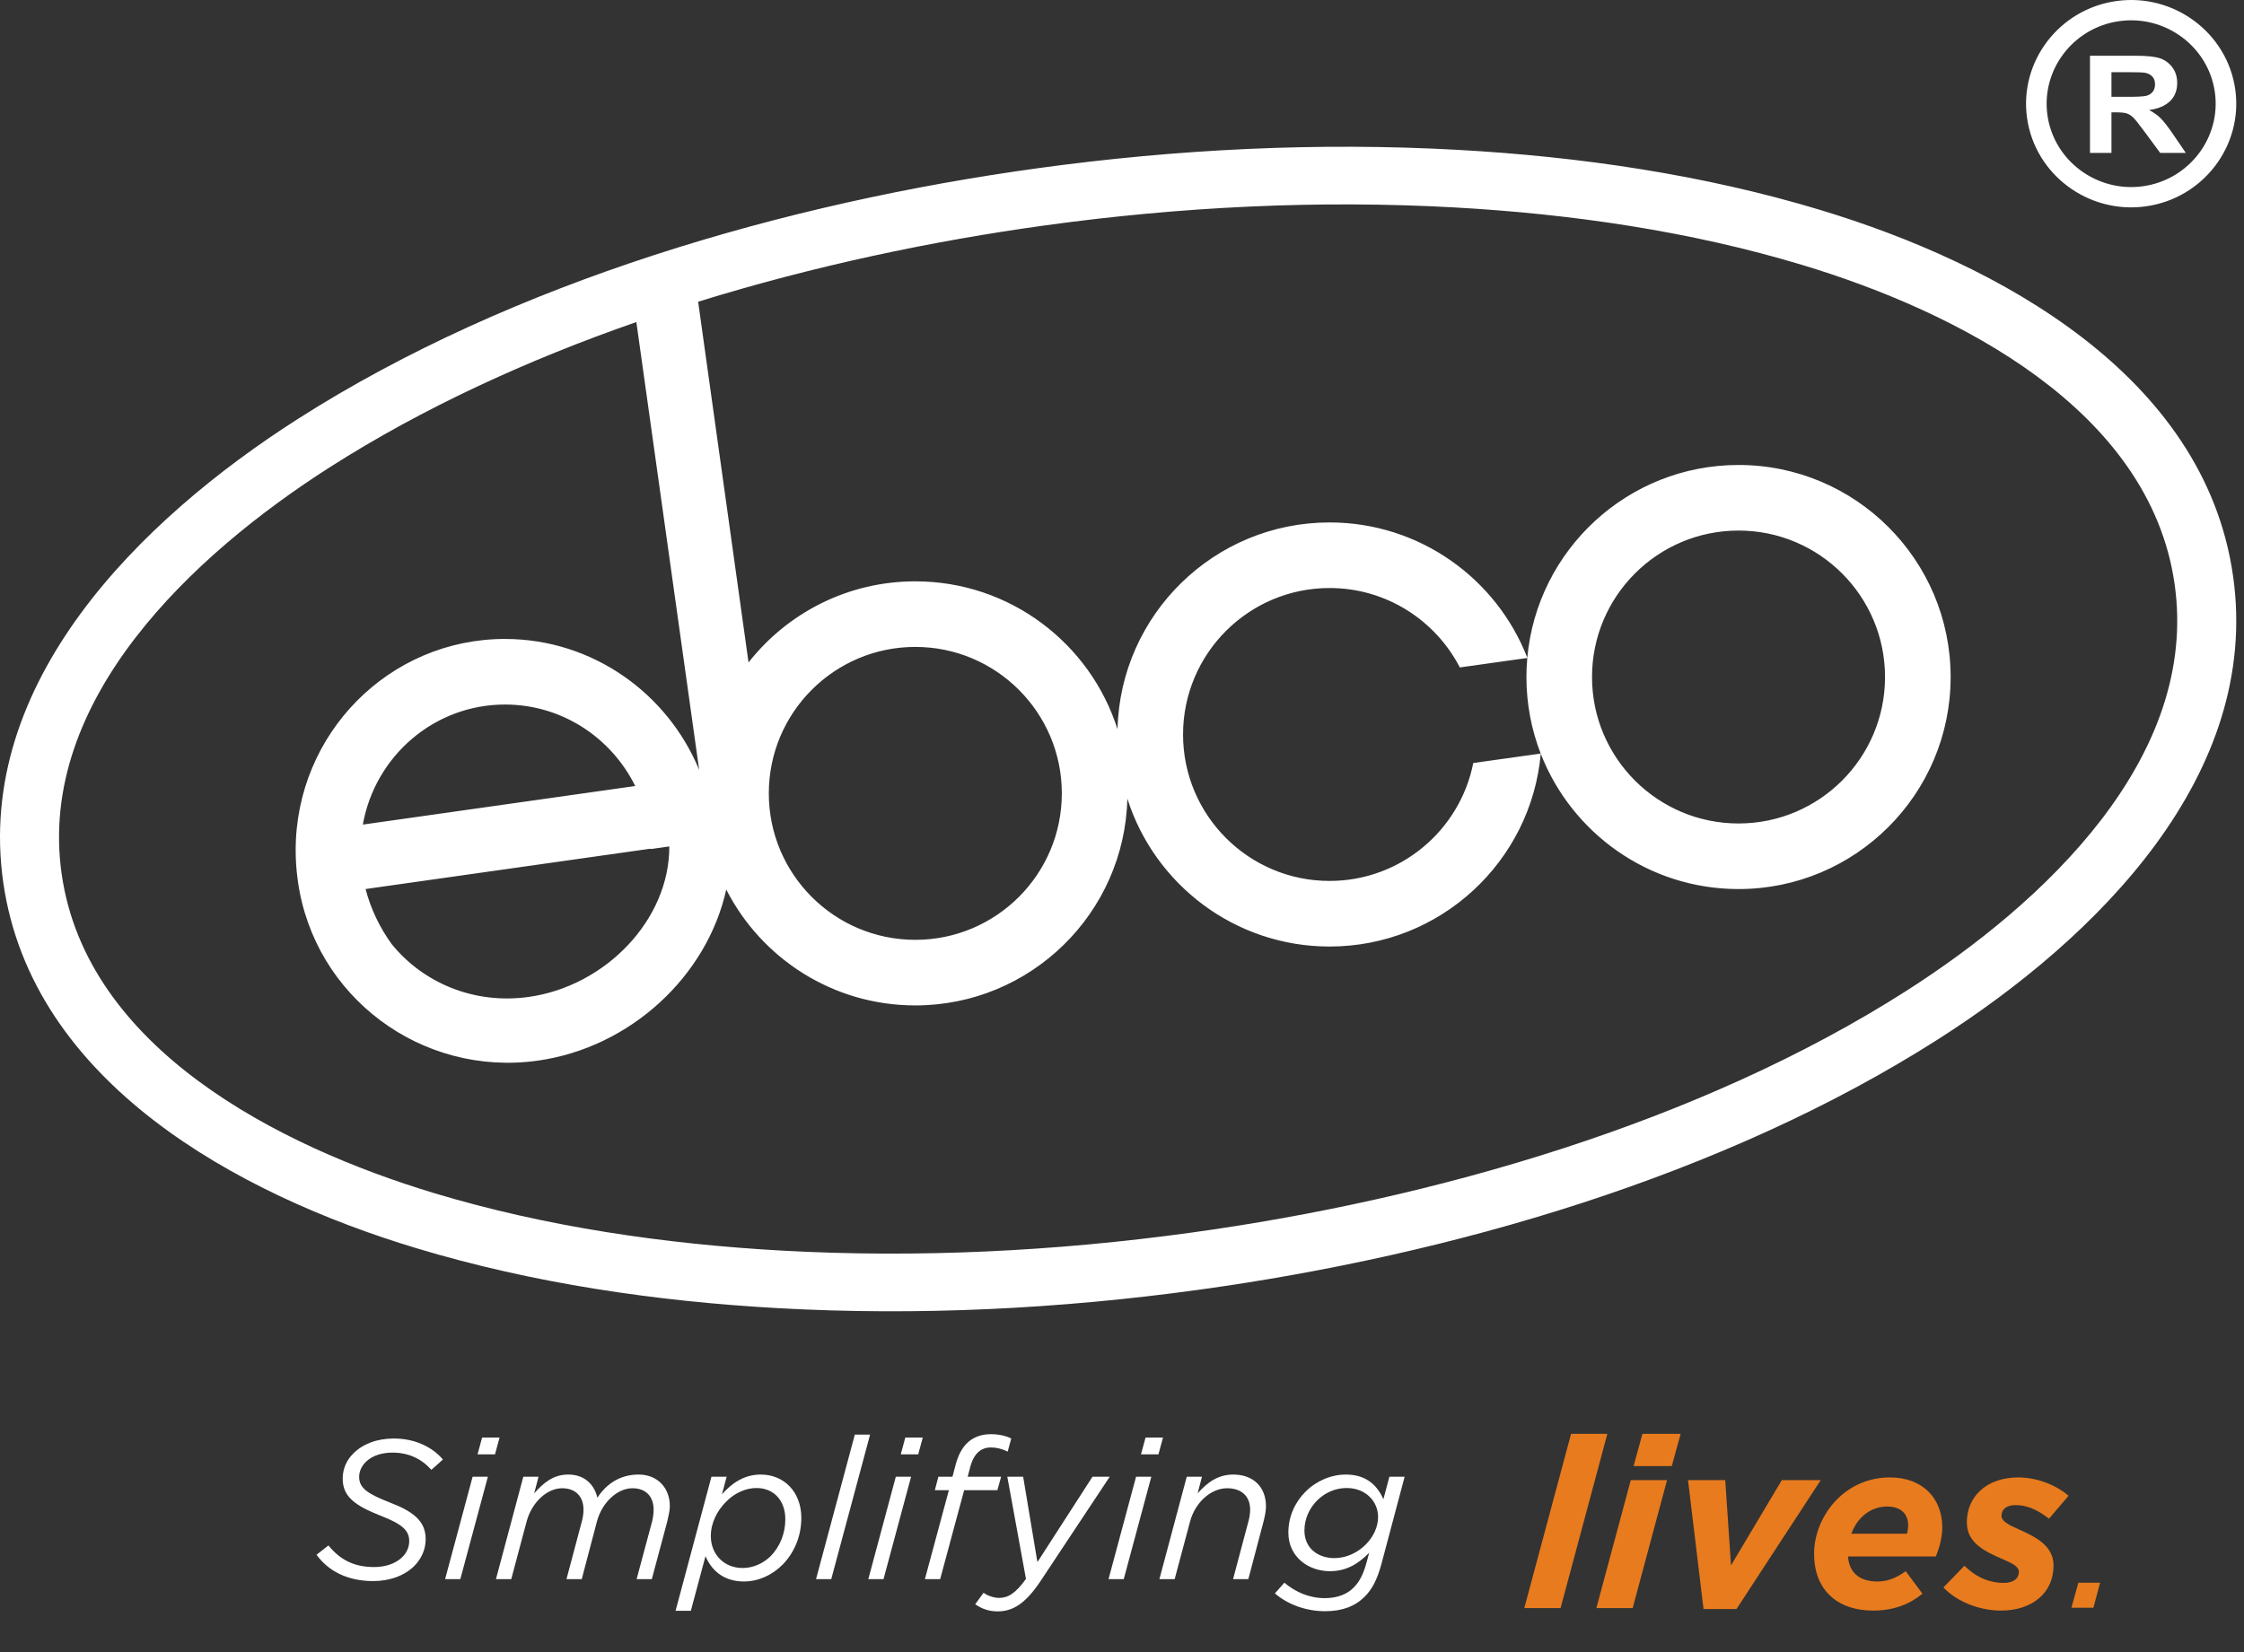 <svg width="258" height="190" viewBox="0 0 258 190" fill="none" xmlns="http://www.w3.org/2000/svg">
<rect x="0" y="0" width="258" height="190" fill="#333333" stroke="none"/>
<path fill-rule="evenodd" clip-rule="evenodd" d="M175.254 184.94H179.425L184.802 164.902H180.631L175.254 184.94ZM183.541 184.94H187.712L191.665 170.225H187.495L183.541 184.94ZM187.821 168.607H192.21L193.229 164.902H188.833L187.821 168.607ZM195.86 185.049H199.649L209.337 170.225H204.862L199.019 180.03L198.357 170.225H194.077L195.86 185.049Z" fill="#E87B1E"/>
<path fill-rule="evenodd" clip-rule="evenodd" d="M42.906 181.834C44.843 181.834 46.528 181.196 47.645 180.086C48.445 179.266 48.941 178.214 48.941 177.006C48.941 174.96 47.554 173.843 44.823 172.797C42.319 171.817 41.292 171.158 41.292 169.861C41.292 168.402 42.726 167.059 45.113 167.059C46.986 167.059 48.445 167.763 49.6 169.041L50.924 167.853C49.717 166.44 47.76 165.439 45.276 165.439C43.319 165.439 41.699 166.079 40.635 167.15C39.815 167.943 39.401 168.97 39.401 170.06C39.401 172.133 40.835 173.159 43.772 174.321C46.231 175.276 47.05 176.006 47.05 177.239C47.05 178.968 45.32 180.221 43.023 180.221C40.679 180.221 39.104 179.375 37.761 177.736L36.393 178.807C37.761 180.698 39.968 181.834 42.906 181.834ZM51.176 181.609H52.925L56.093 169.835H54.338L51.176 181.609ZM54.906 167.259H56.913L57.436 165.329H55.429L54.906 167.259ZM57.022 181.609H58.78L60.554 174.96C61.148 172.772 62.898 171.158 64.627 171.158C66.157 171.158 67.087 172.088 67.087 173.617C67.087 174.004 67.022 174.547 66.906 174.934L65.13 181.609H66.886L68.636 174.96C69.23 172.772 70.986 171.158 72.714 171.158C74.239 171.158 75.148 172.088 75.148 173.617C75.148 174.004 75.084 174.547 74.987 174.934L73.194 181.609H74.942L76.699 175.05C76.834 174.437 77.014 173.772 77.014 173.23C77.014 171.042 75.536 169.583 73.418 169.583C71.321 169.583 69.727 170.635 68.682 172.249C68.365 170.861 67.318 169.583 65.338 169.583C63.607 169.583 62.49 170.538 61.418 171.746L61.915 169.835H60.167L57.022 181.609ZM85.528 181.88C87.168 181.88 88.743 181.176 89.951 179.97C91.266 178.646 92.131 176.736 92.131 174.573C92.131 171.565 90.129 169.583 87.465 169.583C85.573 169.583 84.141 170.564 83.004 171.862L83.546 169.835H81.797L77.673 185.25H79.428L81.112 178.968C81.772 180.518 83.113 181.88 85.528 181.88ZM85.373 180.331C83.211 180.331 81.725 178.717 81.725 176.664C81.725 175.166 82.436 173.753 83.482 172.708C84.437 171.727 85.716 171.132 86.968 171.132C88.95 171.132 90.292 172.545 90.292 174.734C90.292 176.374 89.653 177.897 88.607 178.968C87.761 179.789 86.625 180.331 85.373 180.331ZM93.823 181.609H95.572L100.038 164.987H98.283L93.823 181.609ZM99.833 181.609H101.582L104.75 169.835H102.994L99.833 181.609ZM103.562 167.259H105.57L106.094 165.329H104.086L103.562 167.259ZM106.339 181.609H108.094L110.851 171.384H114.672L115.104 169.835H111.258L111.555 168.699C111.967 167.15 112.807 166.466 113.923 166.466C114.607 166.466 115.175 166.627 115.859 166.943L116.267 165.439C115.654 165.123 114.833 164.942 113.923 164.942C112.807 164.942 111.877 165.284 111.167 165.988C110.573 166.582 110.167 167.356 109.87 168.466L109.509 169.835H107.887L107.481 171.384H109.095L106.339 181.609ZM117.958 181.583C116.77 183.248 115.886 183.771 114.879 183.771C114.311 183.771 113.518 183.52 113.085 183.177L112.123 184.5C112.878 185.023 113.697 185.32 114.698 185.32C116.454 185.32 117.86 184.429 119.527 181.996L127.588 169.835H125.607L119.275 179.653L117.635 169.835H115.815L117.958 181.583ZM127.452 181.609H129.201L132.371 169.835H130.616L127.452 181.609ZM131.184 167.259H133.191L133.714 165.329H131.707L131.184 167.259ZM133.301 181.609H135.056L136.832 174.96C137.445 172.727 139.265 171.158 141.086 171.158C142.726 171.158 143.732 172.068 143.732 173.617C143.732 174.004 143.661 174.547 143.545 174.934L141.77 181.609H143.525L145.256 175.05C145.417 174.437 145.553 173.772 145.553 173.23C145.553 170.997 144.075 169.583 141.796 169.583C139.996 169.583 138.768 170.538 137.696 171.746L138.194 169.835H136.444L133.301 181.609ZM152.344 185.301C154.344 185.301 155.804 184.726 156.893 183.636C157.74 182.79 158.308 181.745 158.812 179.924L161.496 169.835H159.741L159.057 172.41C158.398 170.997 157.262 169.583 154.732 169.583C153.047 169.583 151.337 170.313 150.109 171.545C148.928 172.727 148.128 174.347 148.128 176.258C148.128 179.078 150.452 180.698 152.912 180.698C154.848 180.698 156.236 179.789 157.417 178.581L157.1 179.763C156.758 180.97 156.352 181.88 155.623 182.59C154.912 183.319 153.796 183.797 152.317 183.797C150.517 183.797 148.928 183.087 147.669 182.022L146.58 183.248C148.037 184.526 150.18 185.301 152.344 185.301ZM153.409 179.194C151.614 179.194 149.975 178.123 149.975 176.031C149.975 174.638 150.568 173.437 151.432 172.566C152.344 171.655 153.551 171.132 154.821 171.132C157.074 171.132 158.444 172.727 158.444 174.456C158.444 175.618 157.894 176.761 157.011 177.645C156.074 178.581 154.777 179.194 153.409 179.194Z" fill="white"/>
<path fill-rule="evenodd" clip-rule="evenodd" d="M222.57 179.004C223.037 177.875 223.309 176.692 223.309 175.65C223.309 172.381 221.115 169.914 217.294 169.914C214.827 169.914 212.741 170.903 211.232 172.412C209.559 174.085 208.57 176.42 208.57 178.699C208.57 182.762 211.146 185.229 215.379 185.229C217.877 185.229 219.714 184.38 221.029 183.283L219.107 180.699C217.901 181.555 216.943 181.882 215.846 181.882C213.645 181.882 212.601 180.731 212.469 179.004H222.57ZM214.033 174.498C214.796 173.727 215.816 173.26 216.967 173.26C218.671 173.26 219.387 174.225 219.387 175.431C219.387 175.789 219.332 176.117 219.247 176.388H212.851C213.123 175.65 213.512 175.019 214.033 174.498ZM230.063 185.229C233.573 185.229 236.102 183.251 236.102 180.046C236.102 177.734 233.985 176.724 232.063 175.867C230.826 175.323 230.118 174.91 230.118 174.334C230.118 173.564 230.717 173.097 231.736 173.097C232.942 173.097 234.149 173.533 235.58 174.661L237.829 172.023C236.623 170.957 234.421 169.914 232.04 169.914C228.382 169.914 226.134 172.14 226.134 175.073C226.134 177.431 228.111 178.396 230.413 179.385C231.433 179.82 232.117 180.209 232.117 180.754C232.117 181.579 231.456 182.046 230.359 182.046C229.044 182.046 227.394 181.609 225.861 180.069L223.441 182.567C225.176 184.38 227.837 185.229 230.063 185.229ZM238.156 184.902H240.685L241.456 182.022H238.958L238.156 184.902Z" fill="#E87B1E"/>
<path fill-rule="evenodd" clip-rule="evenodd" d="M0.377 101.508C-2.931 78.511 16.127 59.754 34.233 48.189C58.91 32.427 90.356 23.326 119.329 19.345C135.317 17.147 151.566 16.339 167.673 17.238C181.681 18.018 195.828 20.085 209.236 24.132C229.829 30.346 253.426 43.19 256.733 66.175C260.041 89.172 240.983 107.929 222.876 119.494C198.199 135.257 166.754 144.357 137.781 148.339C121.793 150.536 105.545 151.345 89.438 150.446C75.429 149.664 61.284 147.598 47.874 143.551C27.282 137.338 3.684 124.494 0.377 101.508ZM80.268 34.7L86.061 76.183C90.527 70.506 97.458 66.858 105.237 66.857C116.127 66.858 125.357 74.009 128.485 83.868C128.805 70.685 139.604 60.084 152.863 60.084C163.212 60.083 172.06 66.542 175.599 75.643C176.721 63.221 187.171 53.476 199.884 53.475C213.344 53.476 224.27 64.401 224.271 77.862C224.27 91.322 213.345 102.248 199.884 102.248C189.536 102.248 180.687 95.79 177.147 86.688C176.026 99.111 165.576 108.857 152.863 108.857C141.974 108.857 132.744 101.705 129.616 91.847C129.295 105.029 118.497 115.63 105.237 115.63C95.757 115.63 87.535 110.211 83.5 102.304C81.29 112.285 72.463 120.486 61.821 121.982C48.458 123.86 36.115 114.623 34.25 101.352C34.231 101.22 34.216 101.088 34.199 100.957C34.065 99.939 33.996 98.895 33.994 97.829C33.974 84.372 44.767 73.465 58.083 73.484C68.119 73.501 76.739 79.717 80.386 88.541L73.164 37.037C60.608 41.408 48.57 46.932 37.921 53.734C22.228 63.758 4.21 80.499 7.094 100.548C9.979 120.6 32.029 131.819 49.909 137.215C62.749 141.089 76.442 143.077 89.862 143.826C105.505 144.698 121.35 143.905 136.874 141.772C164.767 137.939 195.434 129.122 219.188 113.949C234.882 103.925 252.9 87.184 250.016 67.135C247.131 47.084 225.08 35.864 207.201 30.469C194.362 26.594 180.668 24.605 167.249 23.857C151.605 22.985 135.762 23.777 120.236 25.91C107.19 27.703 93.537 30.586 80.268 34.7ZM105.237 74.4C95.939 74.4 88.392 81.946 88.393 91.244C88.393 100.542 95.939 108.087 105.237 108.087C114.535 108.088 122.081 100.542 122.081 91.244C122.081 81.946 114.535 74.4 105.237 74.4ZM74.778 97.606L42.031 102.245C42.626 104.533 43.663 106.692 45.04 108.584C48.656 113.044 54.507 115.536 60.79 114.653C69.6 113.414 76.974 105.809 76.953 97.349L74.78 97.653L74.778 97.606ZM41.717 94.833L73.033 90.398C70.296 84.854 64.63 81.036 58.094 81.026C49.912 81.013 43.111 86.973 41.717 94.833ZM175.597 75.671L167.841 76.76C165.042 71.338 159.384 67.626 152.864 67.626C143.564 67.626 136.02 75.172 136.02 84.471C136.02 93.769 143.565 101.314 152.863 101.313C161.037 101.314 167.857 95.481 169.386 87.753L177.138 86.663C176.08 83.932 175.498 80.965 175.498 77.862C175.498 77.122 175.533 76.392 175.597 75.671ZM199.884 61.018C190.586 61.018 183.04 68.564 183.04 77.862C183.04 87.16 190.586 94.705 199.884 94.705C209.182 94.705 216.728 87.16 216.728 77.862C216.728 68.564 209.182 61.018 199.884 61.018ZM242.761 11.135H244.599C245.719 11.135 246.434 11.098 246.741 11.025C247.047 10.952 247.294 10.804 247.486 10.58C247.673 10.357 247.771 10.059 247.771 9.689C247.771 9.332 247.673 9.046 247.486 8.83C247.294 8.613 247.037 8.466 246.71 8.385C246.479 8.327 245.807 8.301 244.699 8.301H242.761V11.135ZM240.293 17.583V6.41H245.505C246.838 6.41 247.791 6.511 248.363 6.712C248.933 6.912 249.404 7.262 249.769 7.755C250.138 8.252 250.319 8.846 250.319 9.535C250.319 10.409 250.042 11.114 249.481 11.648C248.916 12.181 248.12 12.515 247.089 12.651C247.618 12.937 248.057 13.248 248.401 13.585C248.749 13.923 249.223 14.53 249.822 15.404L251.308 17.583H248.363L246.567 15.151C245.922 14.274 245.484 13.723 245.25 13.502C245.021 13.28 244.773 13.129 244.515 13.044C244.258 12.96 243.844 12.919 243.273 12.919H242.761V17.583H240.293ZM233.059 13.585C232.133 7.081 236.753 1.03 243.344 0.117C249.934 -0.797 256.066 3.762 256.992 10.266C257.918 16.769 253.298 22.819 246.707 23.733C240.117 24.647 233.985 20.088 233.059 13.585ZM235.402 13.259C234.658 8.03 238.374 3.164 243.673 2.43C248.972 1.694 253.903 5.361 254.648 10.59C255.392 15.82 251.677 20.685 246.378 21.421C241.078 22.155 236.148 18.489 235.402 13.259Z" fill="white"/>
</svg>
